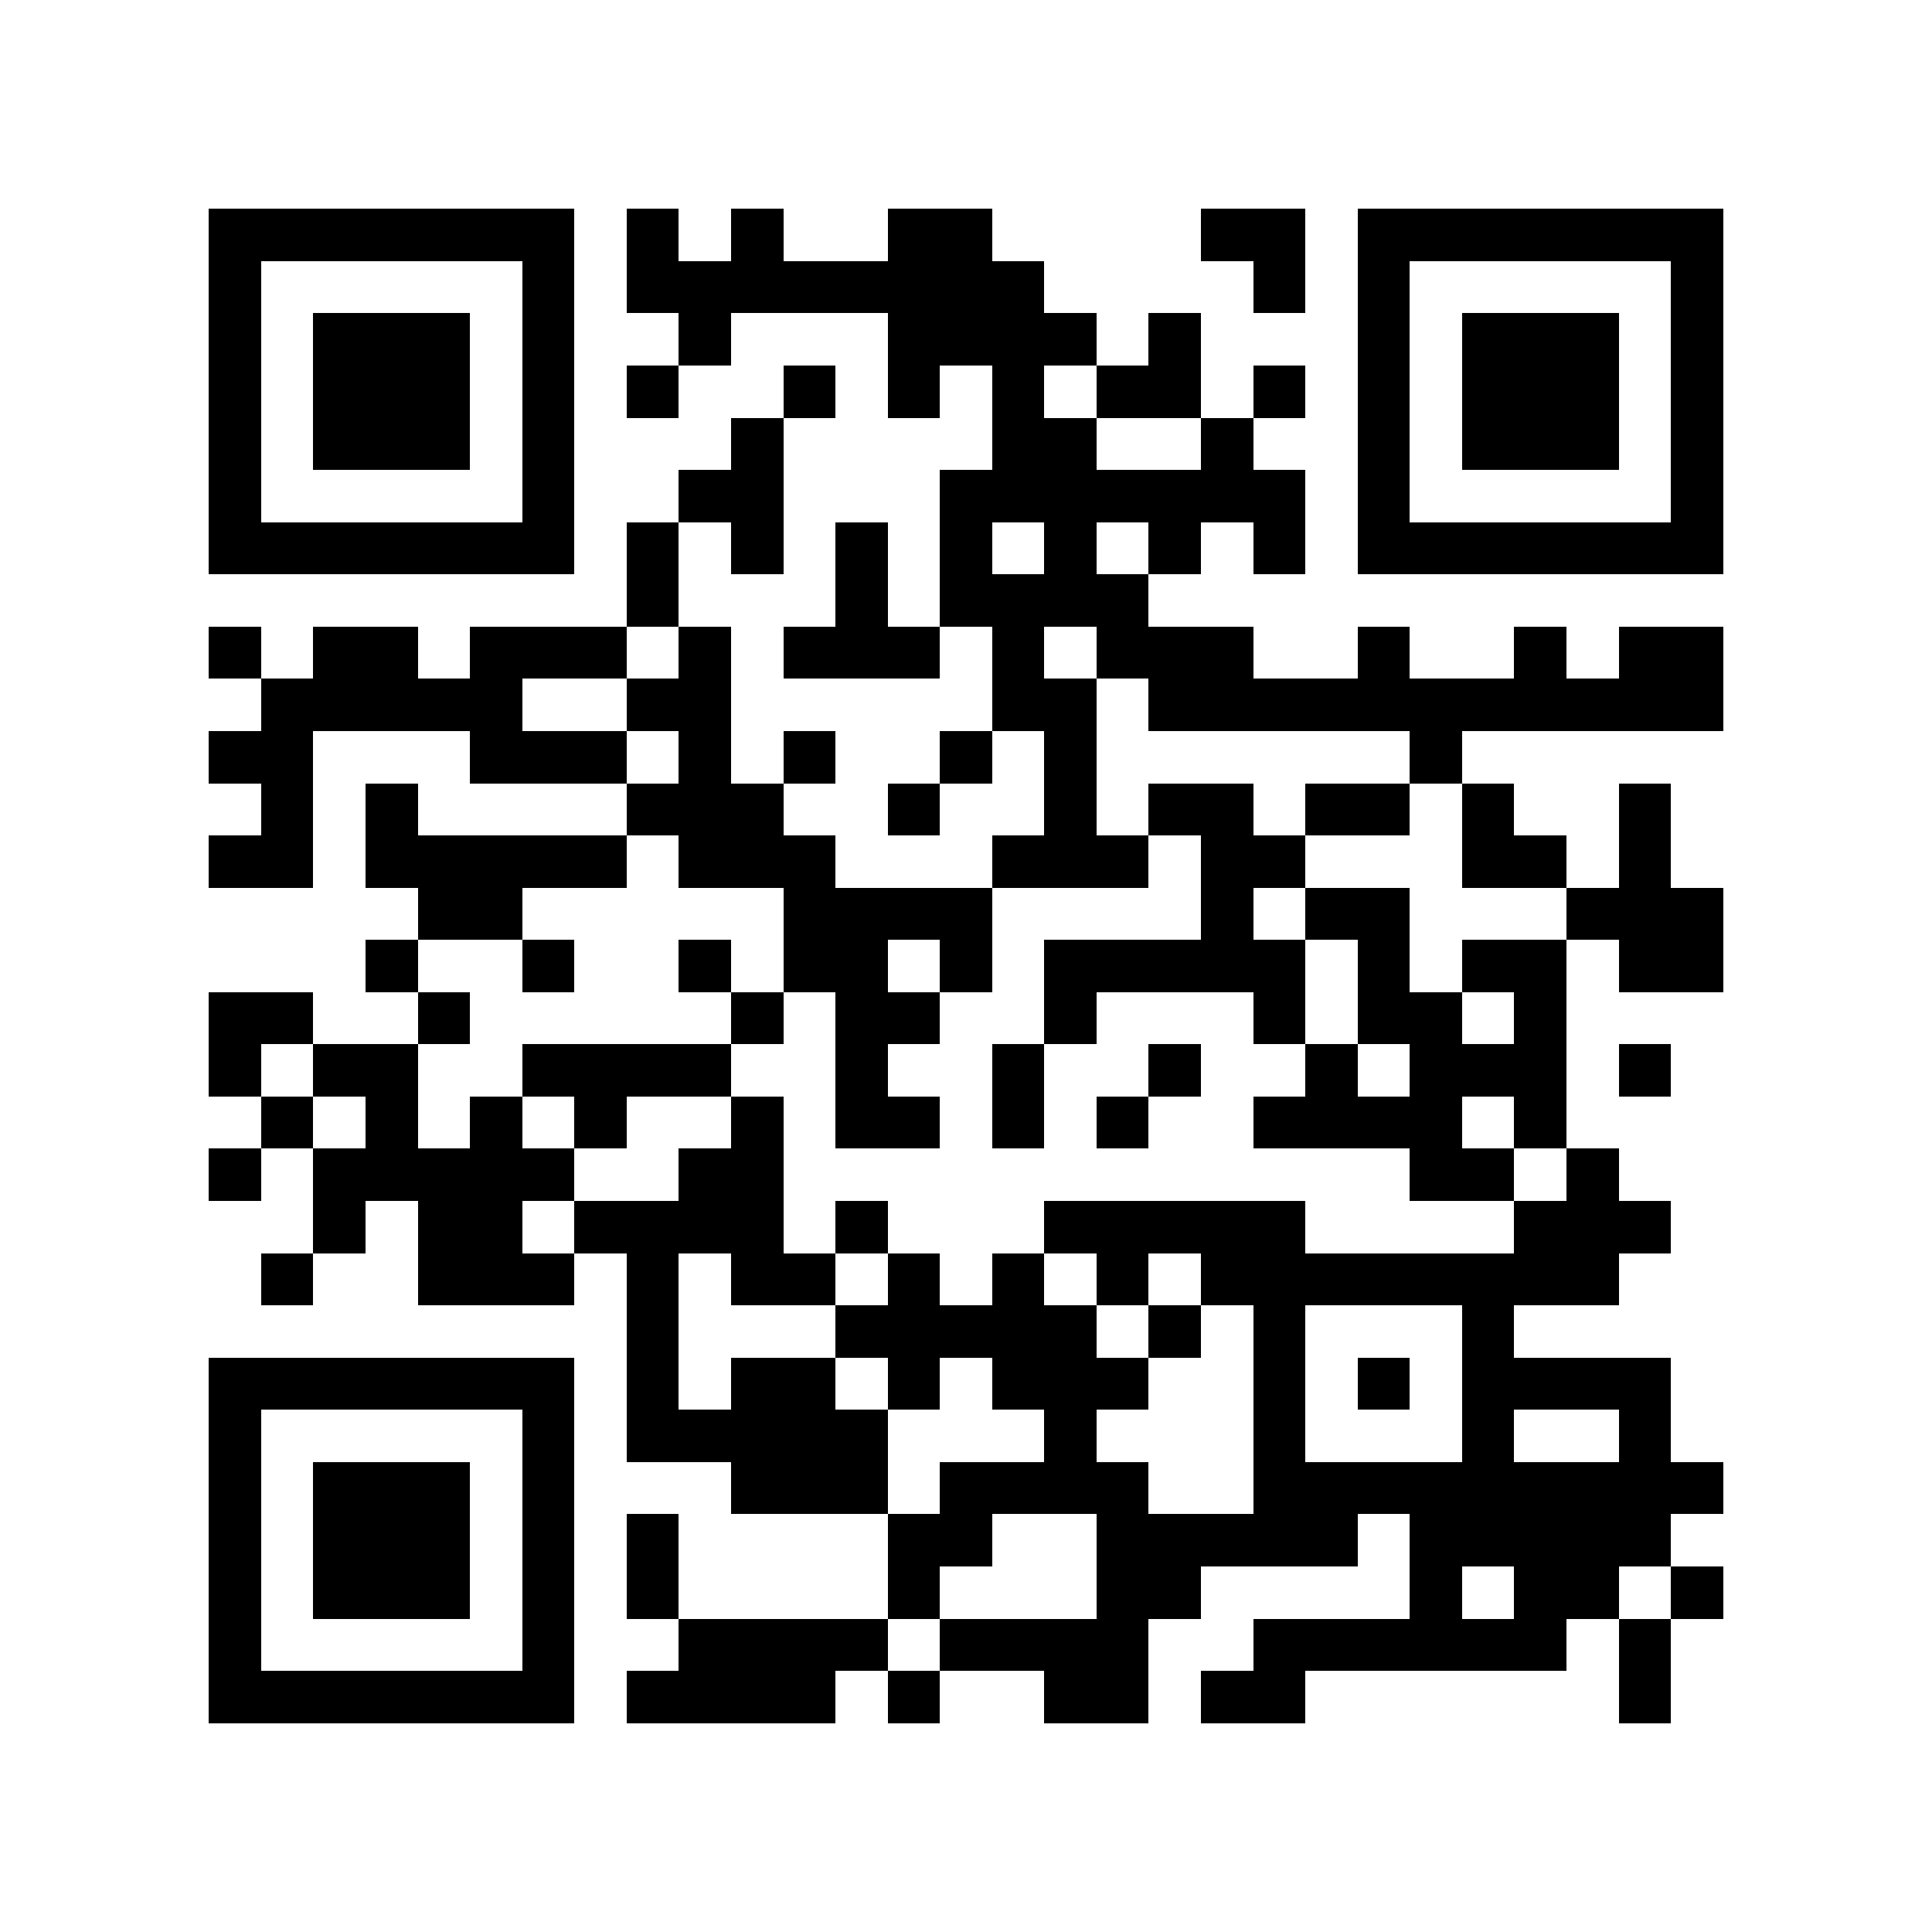 <?xml version="1.0" encoding="utf-8"?><!DOCTYPE svg PUBLIC "-//W3C//DTD SVG 1.1//EN" "http://www.w3.org/Graphics/SVG/1.1/DTD/svg11.dtd"><svg xmlns="http://www.w3.org/2000/svg" viewBox="0 0 37 37" shape-rendering="crispEdges"><path fill="#ffffff" d="M0 0h37v37H0z"/><path stroke="#000000" d="M4 4.5h7m1 0h1m1 0h1m2 0h2m4 0h2m1 0h7M4 5.5h1m5 0h1m1 0h8m4 0h1m1 0h1m5 0h1M4 6.5h1m1 0h3m1 0h1m2 0h1m3 0h4m1 0h1m3 0h1m1 0h3m1 0h1M4 7.5h1m1 0h3m1 0h1m1 0h1m2 0h1m1 0h1m1 0h1m1 0h2m1 0h1m1 0h1m1 0h3m1 0h1M4 8.5h1m1 0h3m1 0h1m3 0h1m4 0h2m2 0h1m2 0h1m1 0h3m1 0h1M4 9.5h1m5 0h1m2 0h2m3 0h7m1 0h1m5 0h1M4 10.5h7m1 0h1m1 0h1m1 0h1m1 0h1m1 0h1m1 0h1m1 0h1m1 0h7M12 11.5h1m3 0h1m1 0h4M4 12.5h1m1 0h2m1 0h3m1 0h1m1 0h3m1 0h1m1 0h3m2 0h1m2 0h1m1 0h2M5 13.5h5m2 0h2m5 0h2m1 0h11M4 14.5h2m3 0h3m1 0h1m1 0h1m2 0h1m1 0h1m6 0h1M5 15.5h1m1 0h1m4 0h3m2 0h1m2 0h1m1 0h2m1 0h2m1 0h1m2 0h1M4 16.5h2m1 0h5m1 0h3m3 0h3m1 0h2m3 0h2m1 0h1M8 17.5h2m5 0h4m4 0h1m1 0h2m3 0h3M7 18.5h1m2 0h1m2 0h1m1 0h2m1 0h1m1 0h5m1 0h1m1 0h2m1 0h2M4 19.5h2m2 0h1m5 0h1m1 0h2m2 0h1m3 0h1m1 0h2m1 0h1M4 20.5h1m1 0h2m2 0h4m2 0h1m2 0h1m2 0h1m2 0h1m1 0h3m1 0h1M5 21.5h1m1 0h1m1 0h1m1 0h1m2 0h1m1 0h2m1 0h1m1 0h1m2 0h4m1 0h1M4 22.5h1m1 0h5m2 0h2m12 0h2m1 0h1M6 23.5h1m1 0h2m1 0h4m1 0h1m3 0h5m4 0h3M5 24.5h1m2 0h3m1 0h1m1 0h2m1 0h1m1 0h1m1 0h1m1 0h8M12 25.5h1m3 0h5m1 0h1m1 0h1m3 0h1M4 26.5h7m1 0h1m1 0h2m1 0h1m1 0h3m2 0h1m1 0h1m1 0h4M4 27.5h1m5 0h1m1 0h5m3 0h1m3 0h1m3 0h1m2 0h1M4 28.5h1m1 0h3m1 0h1m3 0h3m1 0h4m2 0h9M4 29.5h1m1 0h3m1 0h1m1 0h1m4 0h2m2 0h5m1 0h5M4 30.5h1m1 0h3m1 0h1m1 0h1m4 0h1m3 0h2m4 0h1m1 0h2m1 0h1M4 31.5h1m5 0h1m2 0h4m1 0h4m2 0h6m1 0h1M4 32.5h7m1 0h4m1 0h1m2 0h2m1 0h2m6 0h1"/></svg>
